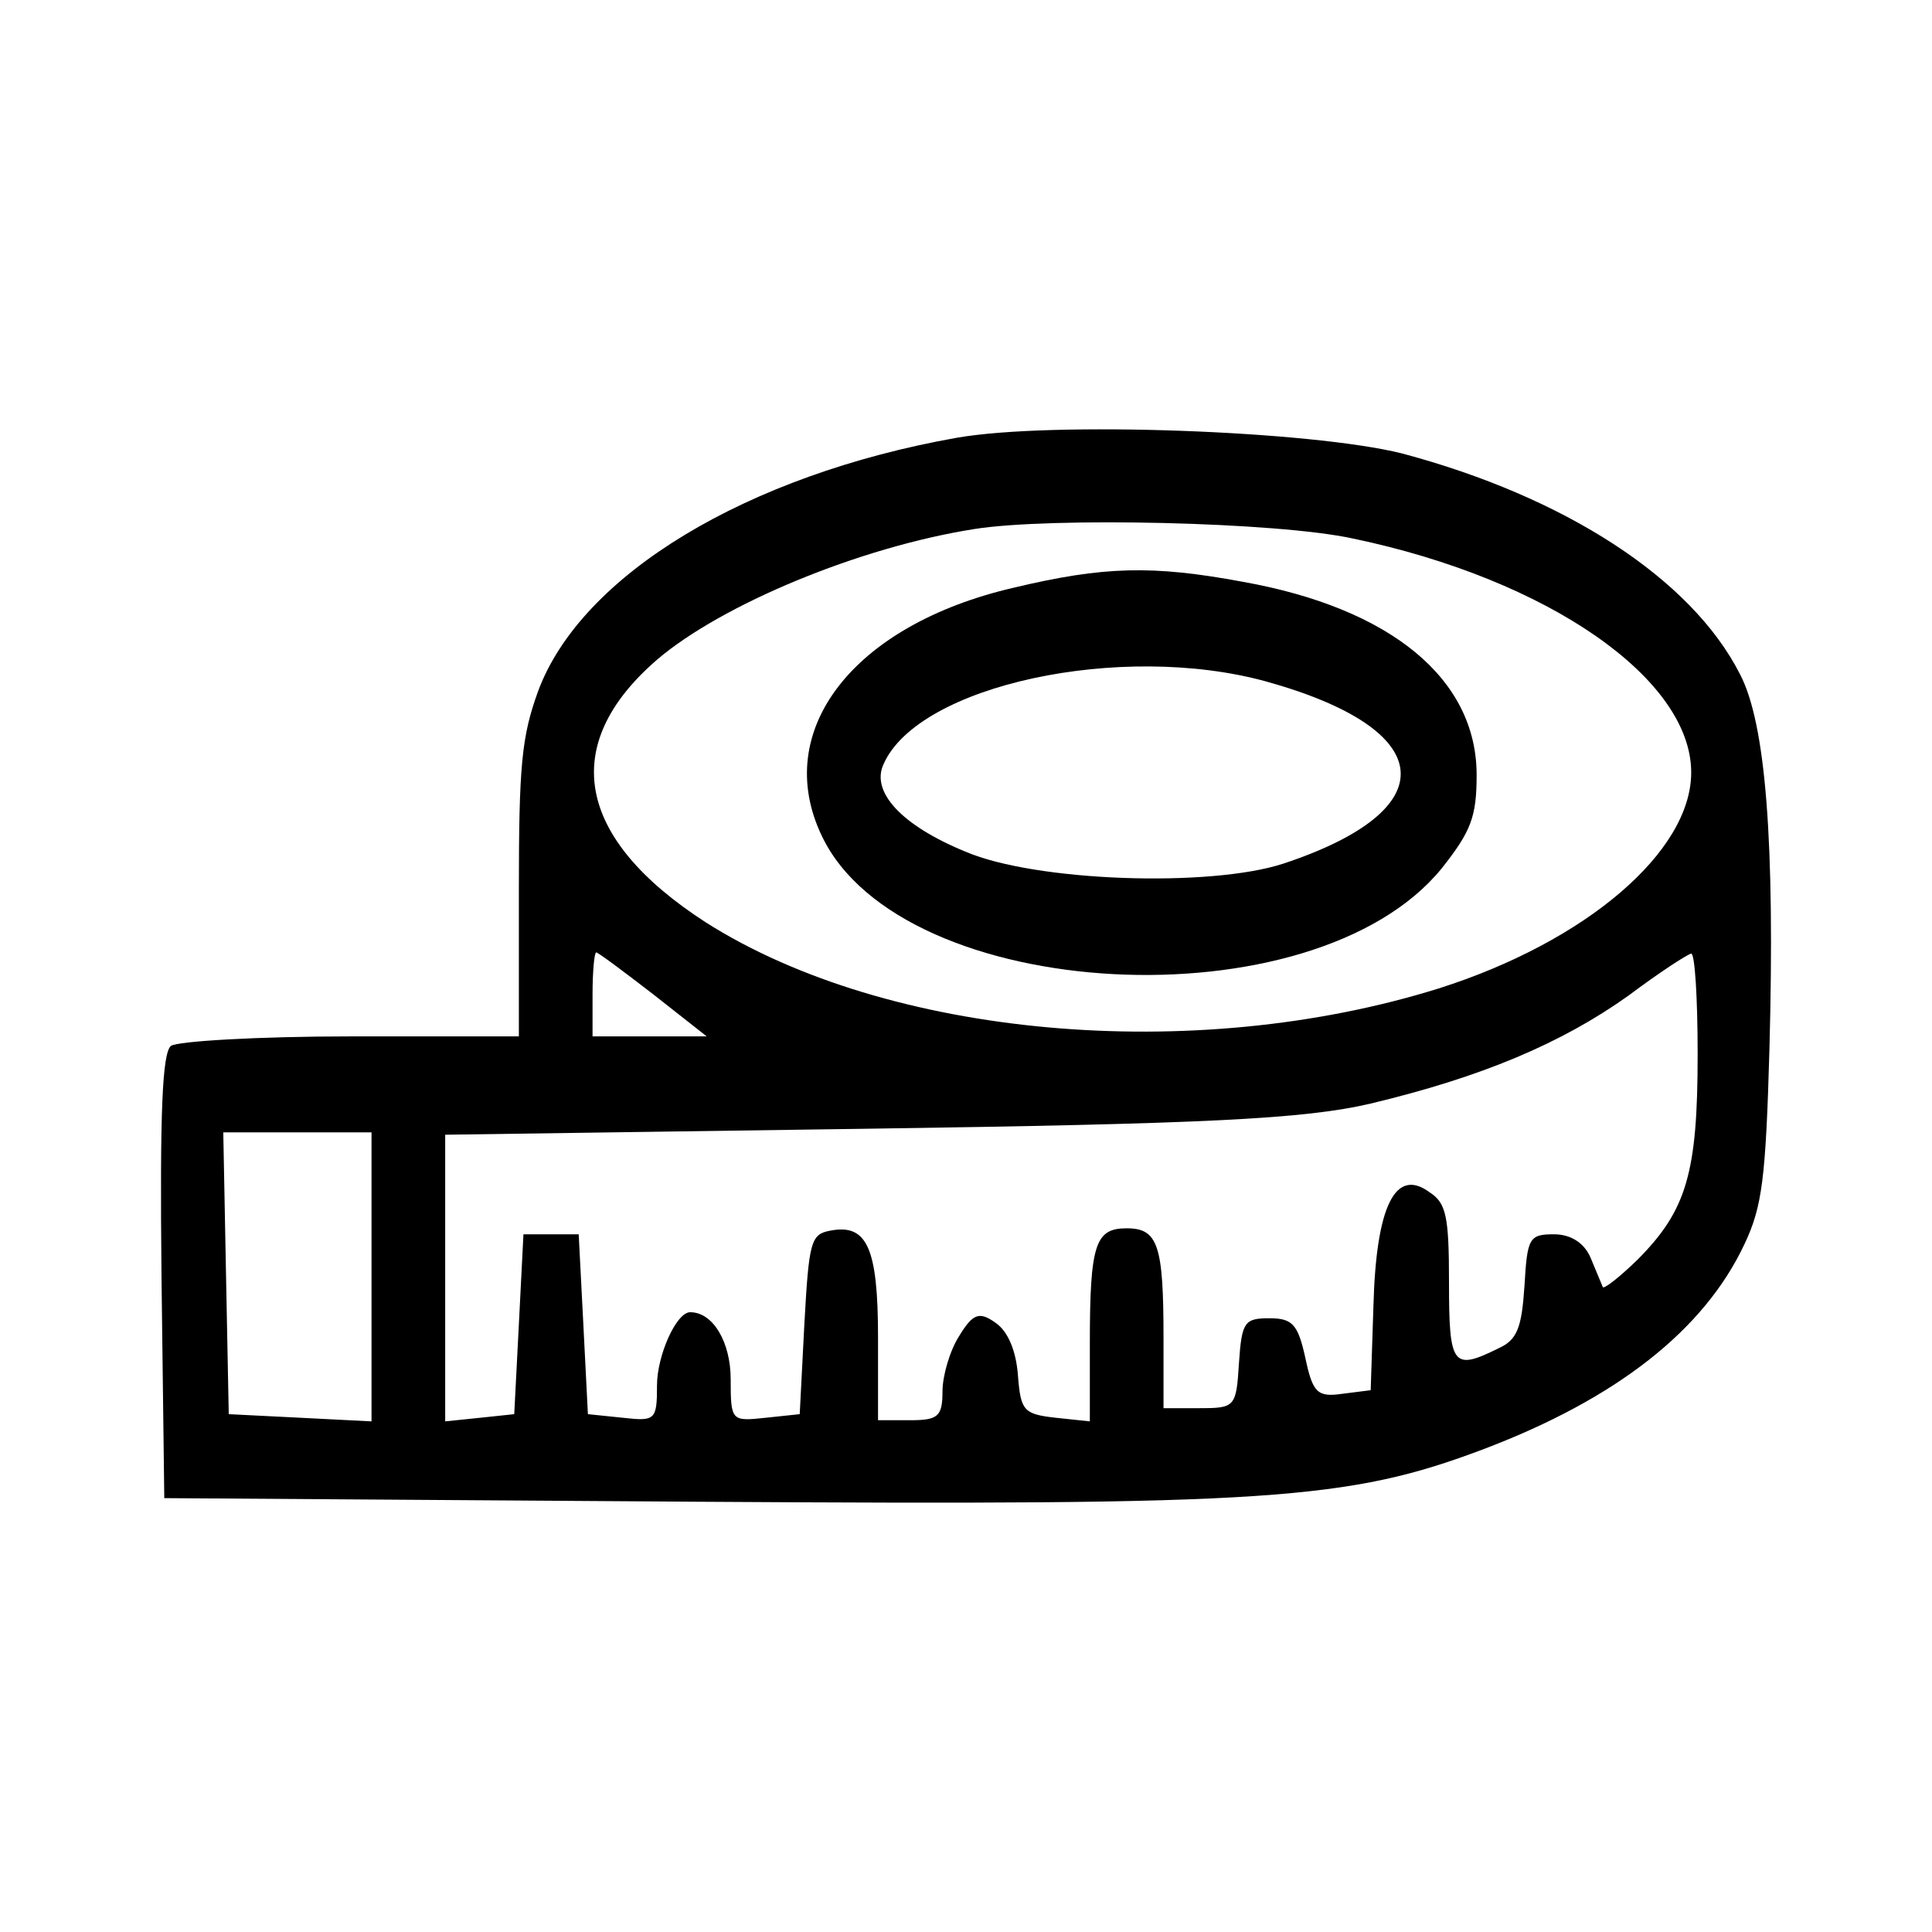 <svg width="30" height="30" viewBox="0 0 30 30" fill="none" xmlns="http://www.w3.org/2000/svg">
<path d="M14.849 6.799C11.603 7.376 9.029 8.922 8.357 10.729C8.1 11.436 8.057 11.883 8.057 13.82V16.093H5.454C4.01 16.093 2.752 16.167 2.651 16.242C2.523 16.372 2.48 17.21 2.508 19.836L2.551 23.263L10.845 23.319C19.711 23.375 20.927 23.3 23.043 22.5C25.102 21.717 26.461 20.656 27.09 19.315C27.362 18.737 27.419 18.309 27.476 16.279C27.562 13.075 27.419 11.232 27.018 10.468C26.261 8.978 24.287 7.711 21.77 7.041C20.355 6.687 16.322 6.538 14.849 6.799ZM21.012 8.363C24.044 8.997 26.261 10.542 26.261 11.995C26.261 13.224 24.63 14.621 22.342 15.348C18.524 16.54 13.777 16.111 10.96 14.323C8.943 13.02 8.672 11.567 10.202 10.244C11.203 9.388 13.348 8.494 15.135 8.214C16.308 8.028 19.826 8.103 21.012 8.363ZM10.145 15.441L10.974 16.093H10.087H9.201V15.441C9.201 15.087 9.229 14.789 9.258 14.789C9.287 14.789 9.687 15.087 10.145 15.441ZM26.361 16.372C26.361 18.216 26.189 18.793 25.431 19.557C25.145 19.836 24.902 20.023 24.888 19.985C24.873 19.948 24.788 19.743 24.702 19.538C24.602 19.296 24.387 19.166 24.13 19.166C23.744 19.166 23.715 19.222 23.672 19.967C23.629 20.619 23.558 20.805 23.272 20.935C22.557 21.289 22.5 21.215 22.5 19.911C22.5 18.886 22.457 18.681 22.199 18.514C21.67 18.123 21.37 18.719 21.327 20.265L21.284 21.587L20.841 21.643C20.455 21.699 20.383 21.624 20.269 21.084C20.154 20.563 20.069 20.47 19.711 20.47C19.325 20.47 19.282 20.525 19.239 21.159C19.196 21.848 19.182 21.866 18.624 21.866H18.067V20.767C18.067 19.333 17.981 19.073 17.495 19.073C17.009 19.073 16.923 19.315 16.923 20.861V22.071L16.394 22.015C15.893 21.959 15.85 21.904 15.807 21.363C15.779 20.972 15.65 20.674 15.464 20.544C15.207 20.358 15.107 20.395 14.892 20.749C14.749 20.972 14.635 21.363 14.635 21.606C14.635 21.997 14.563 22.053 14.134 22.053H13.634V20.767C13.634 19.371 13.462 18.998 12.89 19.11C12.59 19.166 12.561 19.277 12.49 20.563L12.418 21.959L11.889 22.015C11.36 22.071 11.346 22.071 11.346 21.419C11.346 20.842 11.074 20.376 10.717 20.376C10.502 20.376 10.202 21.047 10.202 21.512C10.202 22.053 10.173 22.071 9.673 22.015L9.129 21.959L9.058 20.563L8.986 19.166H8.557H8.128L8.057 20.563L7.985 21.959L7.456 22.015L6.913 22.071V19.855V17.62L13.462 17.527C18.696 17.452 20.255 17.378 21.284 17.136C23 16.726 24.244 16.204 25.288 15.459C25.76 15.105 26.189 14.826 26.261 14.807C26.318 14.807 26.361 15.497 26.361 16.372ZM5.769 19.818V22.071L4.668 22.015L3.552 21.959L3.509 19.762L3.467 17.583H4.625H5.769V19.818Z" fill="black"/>
<path d="M15.736 9.127C13.248 9.704 11.975 11.344 12.762 12.982C14.006 15.59 20.398 15.925 22.386 13.485C22.843 12.908 22.929 12.684 22.929 12.033C22.929 10.543 21.599 9.444 19.297 9.034C17.895 8.773 17.138 8.792 15.736 9.127ZM19.654 10.58C22.343 11.325 22.457 12.573 19.926 13.411C18.782 13.783 16.079 13.69 14.993 13.225C13.992 12.815 13.52 12.293 13.72 11.865C14.263 10.636 17.409 9.965 19.654 10.58Z" fill="black"/>
</svg>
